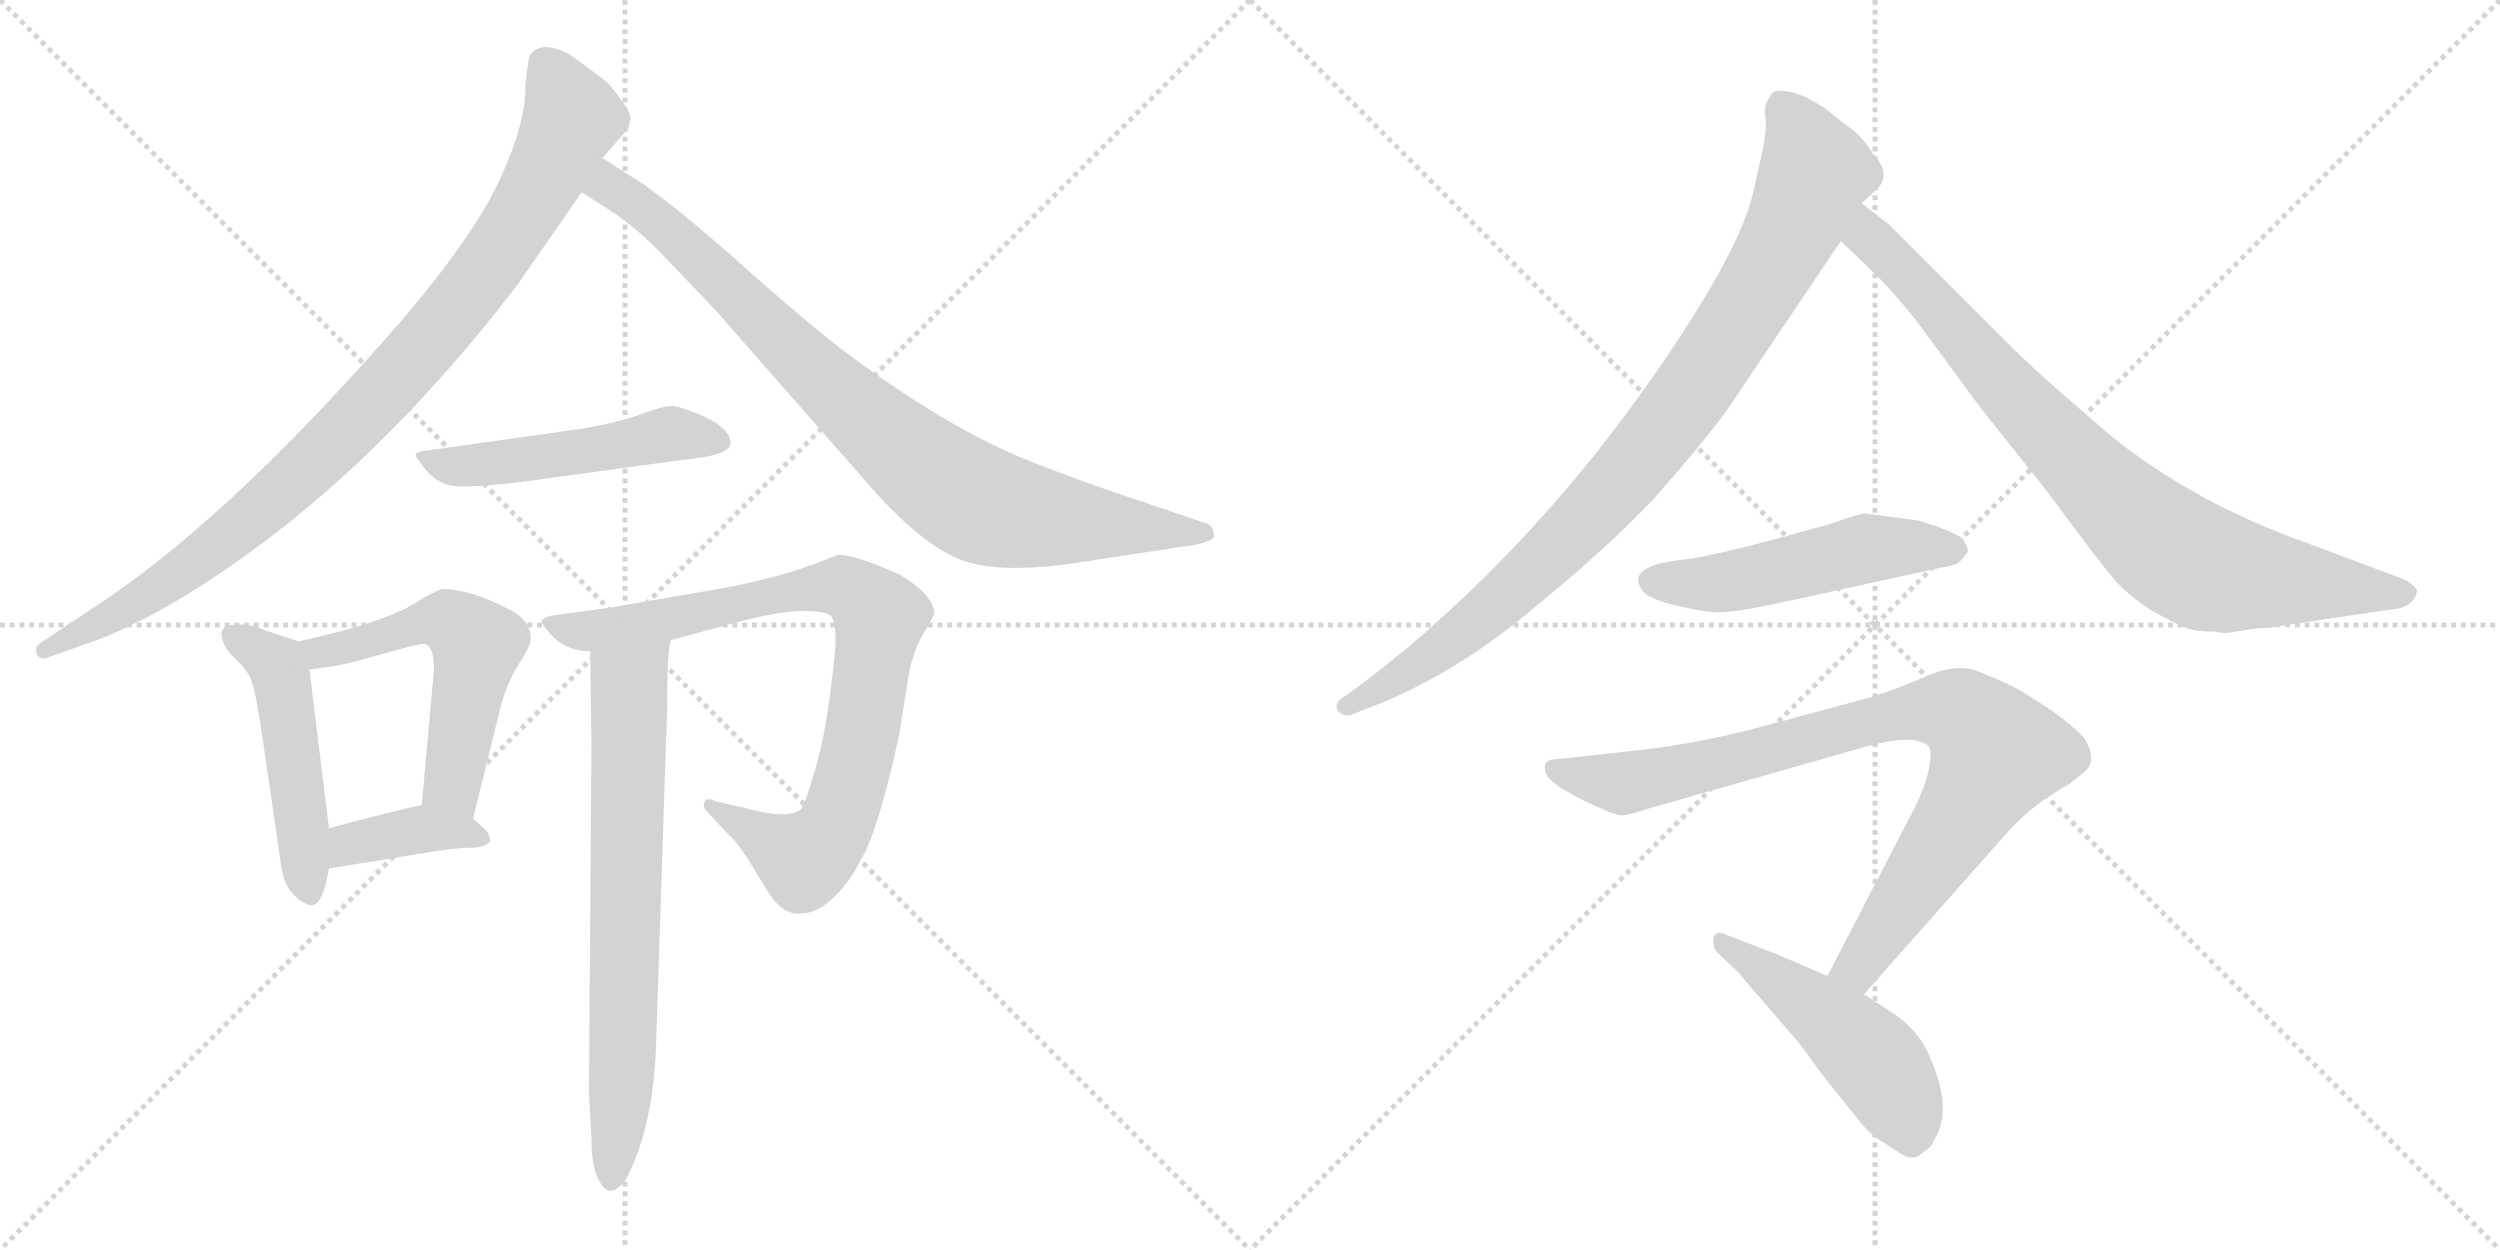 <svg version="1.1" viewBox="0 0 2048 1024" xmlns="http://www.w3.org/2000/svg">
  <g stroke="lightgray" stroke-dasharray="1,1" stroke-width="1" transform="scale(4, 4)">
    <line x1="0" y1="0" x2="256" y2="256"></line>
    <line x1="256" y1="0" x2="0" y2="256"></line>
    <line x1="128" y1="0" x2="128" y2="256"></line>
    <line x1="0" y1="128" x2="256" y2="128"></line>
    <line x1="256" y1="0" x2="512" y2="256"></line>
    <line x1="512" y1="0" x2="256" y2="256"></line>
    <line x1="384" y1="0" x2="384" y2="256"></line>
    <line x1="256" y1="128" x2="512" y2="128"></line>
  </g>
<g transform="scale(1, -1) translate(0, -850)">
   <style type="text/css">
    @keyframes keyframes0 {
      from {
       stroke: black;
       stroke-dashoffset: 930;
       stroke-width: 128;
       }
       75% {
       animation-timing-function: step-end;
       stroke: black;
       stroke-dashoffset: 0;
       stroke-width: 128;
       }
       to {
       stroke: black;
       stroke-width: 1024;
       }
       }
       #make-me-a-hanzi-animation-0 {
         animation: keyframes0 1.007s both;
         animation-delay: 0s;
         animation-timing-function: linear;
       }
    @keyframes keyframes1 {
      from {
       stroke: black;
       stroke-dashoffset: 858;
       stroke-width: 128;
       }
       74% {
       animation-timing-function: step-end;
       stroke: black;
       stroke-dashoffset: 0;
       stroke-width: 128;
       }
       to {
       stroke: black;
       stroke-width: 1024;
       }
       }
       #make-me-a-hanzi-animation-1 {
         animation: keyframes1 0.948s both;
         animation-delay: 1.007s;
         animation-timing-function: linear;
       }
    @keyframes keyframes2 {
      from {
       stroke: black;
       stroke-dashoffset: 504;
       stroke-width: 128;
       }
       62% {
       animation-timing-function: step-end;
       stroke: black;
       stroke-dashoffset: 0;
       stroke-width: 128;
       }
       to {
       stroke: black;
       stroke-width: 1024;
       }
       }
       #make-me-a-hanzi-animation-2 {
         animation: keyframes2 0.66s both;
         animation-delay: 1.955s;
         animation-timing-function: linear;
       }
    @keyframes keyframes3 {
      from {
       stroke: black;
       stroke-dashoffset: 488;
       stroke-width: 128;
       }
       61% {
       animation-timing-function: step-end;
       stroke: black;
       stroke-dashoffset: 0;
       stroke-width: 128;
       }
       to {
       stroke: black;
       stroke-width: 1024;
       }
       }
       #make-me-a-hanzi-animation-3 {
         animation: keyframes3 0.647s both;
         animation-delay: 2.615s;
         animation-timing-function: linear;
       }
    @keyframes keyframes4 {
      from {
       stroke: black;
       stroke-dashoffset: 540;
       stroke-width: 128;
       }
       64% {
       animation-timing-function: step-end;
       stroke: black;
       stroke-dashoffset: 0;
       stroke-width: 128;
       }
       to {
       stroke: black;
       stroke-width: 1024;
       }
       }
       #make-me-a-hanzi-animation-4 {
         animation: keyframes4 0.689s both;
         animation-delay: 3.262s;
         animation-timing-function: linear;
       }
    @keyframes keyframes5 {
      from {
       stroke: black;
       stroke-dashoffset: 384;
       stroke-width: 128;
       }
       56% {
       animation-timing-function: step-end;
       stroke: black;
       stroke-dashoffset: 0;
       stroke-width: 128;
       }
       to {
       stroke: black;
       stroke-width: 1024;
       }
       }
       #make-me-a-hanzi-animation-5 {
         animation: keyframes5 0.562s both;
         animation-delay: 3.952s;
         animation-timing-function: linear;
       }
    @keyframes keyframes6 {
      from {
       stroke: black;
       stroke-dashoffset: 838;
       stroke-width: 128;
       }
       73% {
       animation-timing-function: step-end;
       stroke: black;
       stroke-dashoffset: 0;
       stroke-width: 128;
       }
       to {
       stroke: black;
       stroke-width: 1024;
       }
       }
       #make-me-a-hanzi-animation-6 {
         animation: keyframes6 0.932s both;
         animation-delay: 4.514s;
         animation-timing-function: linear;
       }
    @keyframes keyframes7 {
      from {
       stroke: black;
       stroke-dashoffset: 703;
       stroke-width: 128;
       }
       70% {
       animation-timing-function: step-end;
       stroke: black;
       stroke-dashoffset: 0;
       stroke-width: 128;
       }
       to {
       stroke: black;
       stroke-width: 1024;
       }
       }
       #make-me-a-hanzi-animation-7 {
         animation: keyframes7 0.822s both;
         animation-delay: 5.446s;
         animation-timing-function: linear;
       }
    @keyframes keyframes8 {
      from {
       stroke: black;
       stroke-dashoffset: 905;
       stroke-width: 128;
       }
       75% {
       animation-timing-function: step-end;
       stroke: black;
       stroke-dashoffset: 0;
       stroke-width: 128;
       }
       to {
       stroke: black;
       stroke-width: 1024;
       }
       }
       #make-me-a-hanzi-animation-8 {
         animation: keyframes8 0.986s both;
         animation-delay: 6.268s;
         animation-timing-function: linear;
       }
    @keyframes keyframes9 {
      from {
       stroke: black;
       stroke-dashoffset: 827;
       stroke-width: 128;
       }
       73% {
       animation-timing-function: step-end;
       stroke: black;
       stroke-dashoffset: 0;
       stroke-width: 128;
       }
       to {
       stroke: black;
       stroke-width: 1024;
       }
       }
       #make-me-a-hanzi-animation-9 {
         animation: keyframes9 0.923s both;
         animation-delay: 7.255s;
         animation-timing-function: linear;
       }
    @keyframes keyframes10 {
      from {
       stroke: black;
       stroke-dashoffset: 505;
       stroke-width: 128;
       }
       62% {
       animation-timing-function: step-end;
       stroke: black;
       stroke-dashoffset: 0;
       stroke-width: 128;
       }
       to {
       stroke: black;
       stroke-width: 1024;
       }
       }
       #make-me-a-hanzi-animation-10 {
         animation: keyframes10 0.661s both;
         animation-delay: 8.178s;
         animation-timing-function: linear;
       }
    @keyframes keyframes11 {
      from {
       stroke: black;
       stroke-dashoffset: 864;
       stroke-width: 128;
       }
       74% {
       animation-timing-function: step-end;
       stroke: black;
       stroke-dashoffset: 0;
       stroke-width: 128;
       }
       to {
       stroke: black;
       stroke-width: 1024;
       }
       }
       #make-me-a-hanzi-animation-11 {
         animation: keyframes11 0.953s both;
         animation-delay: 8.839s;
         animation-timing-function: linear;
       }
    @keyframes keyframes12 {
      from {
       stroke: black;
       stroke-dashoffset: 485;
       stroke-width: 128;
       }
       61% {
       animation-timing-function: step-end;
       stroke: black;
       stroke-dashoffset: 0;
       stroke-width: 128;
       }
       to {
       stroke: black;
       stroke-width: 1024;
       }
       }
       #make-me-a-hanzi-animation-12 {
         animation: keyframes12 0.645s both;
         animation-delay: 9.792s;
         animation-timing-function: linear;
       }
</style>
<path d="M 432.5 796.5 Q 431.5 792.5 430.5 779.5 Q 430.5 748.5 410.5 705.5 Q 391.5 661.5 332.5 591.5 Q 196.5 434.5 90.5 361.5 L 33.5 323.5 Q 29.5 321.5 29.5 317.5 Q 29.5 310.5 36.5 310.5 L 70.5 322.5 Q 106.5 334.5 152.5 362.5 Q 297.5 451.5 424.5 617.5 L 476.5 692.5 L 493.5 720.5 L 514.5 744.5 Q 515.5 746.5 516.5 752.5 Q 517.5 758.5 498.5 781.5 Q 487.5 790.5 466.5 805.5 Q 455.5 811.5 445.5 811.5 Q 432.5 809.5 432.5 796.5 Z" fill="lightgray"></path> 
<path d="M 476.5 692.5 L 504.5 674.5 Q 524.5 660.5 544.5 639.5 L 586.5 595.5 L 708.5 456.5 Q 751.5 406.5 784.5 392.5 Q 818.5 377.5 898.5 391.5 L 977.5 403.5 Q 993.5 406.5 994.5 410.5 Q 994.5 419.5 987.5 421.5 L 922.5 443.5 Q 886.5 455.5 845.5 471.5 Q 804.5 487.5 756.5 517.5 Q 709.5 547.5 678.5 572.5 Q 648.5 596.5 600.5 639.5 Q 552.5 681.5 526.5 699.5 L 493.5 720.5 C 468.5 736.5 451.5 708.5 476.5 692.5 Z" fill="lightgray"></path> 
<path d="M 474.5 498.5 L 346.5 480.5 Q 340.5 479.5 340.5 477.5 Q 340.5 475.5 345.5 469.5 Q 357.5 451.5 377.5 451.5 Q 398.5 451.5 429.5 455.5 L 560.5 473.5 Q 596.5 476.5 598.5 486.5 Q 598.5 498.5 577.5 508.5 Q 556.5 517.5 549.5 517.5 Q 543.5 517.5 524.5 510.5 Q 505.5 503.5 474.5 498.5 Z" fill="lightgray"></path> 
<path d="M 244.5 324.5 L 217.5 333.5 Q 207.5 338.5 194.5 338.5 Q 181.5 338.5 181.5 330.5 Q 181.5 321.5 191.5 311.5 Q 202.5 301.5 205.5 293.5 Q 209.5 284.5 215.5 242.5 L 229.5 146.5 Q 231.5 128.5 237.5 120.5 Q 247.5 108.5 255.5 108.5 Q 264.5 108.5 269.5 138.5 L 269.5 171.5 L 253.5 301.5 C 250.5 322.5 250.5 322.5 244.5 324.5 Z" fill="lightgray"></path> 
<path d="M 387.5 179.5 L 408.5 264.5 Q 413.5 286.5 423.5 303.5 Q 434.5 320.5 434.5 325.5 Q 435.5 340.5 419.5 349.5 Q 385.5 367.5 362.5 367.5 Q 360.5 367.5 345.5 359.5 Q 321.5 341.5 244.5 324.5 C 215.5 317.5 223.5 297.5 253.5 301.5 L 267.5 303.5 Q 279.5 304.5 310.5 313.5 Q 342.5 322.5 346.5 322.5 Q 355.5 322.5 355.5 301.5 L 345.5 190.5 C 342.5 160.5 380.5 150.5 387.5 179.5 Z" fill="lightgray"></path> 
<path d="M 269.5 138.5 L 355.5 152.5 Q 375.5 155.5 385.5 155.5 Q 396.5 155.5 401.5 160.5 Q 401.5 165.5 398.5 169.5 L 387.5 179.5 C 369.5 195.5 369.5 195.5 345.5 190.5 Q 321.5 185.5 269.5 171.5 C 240.5 163.5 239.5 133.5 269.5 138.5 Z" fill="lightgray"></path> 
<path d="M 549.5 325.5 L 593.5 337.5 Q 632.5 348.5 655.5 349.5 Q 678.5 349.5 681.5 344.5 Q 684.5 338.5 684.5 326.5 Q 684.5 314.5 679.5 277.5 Q 674.5 240.5 666.5 215.5 Q 659.5 190.5 655.5 186.5 Q 644.5 178.5 608.5 188.5 L 586.5 193.5 Q 576.5 198.5 576.5 189.5 Q 576.5 187.5 583.5 180.5 L 598.5 164.5 Q 602.5 161.5 612.5 146.5 L 628.5 120.5 Q 639.5 101.5 654.5 101.5 Q 669.5 101.5 682.5 114.5 Q 696.5 127.5 704.5 144.5 Q 718.5 165.5 736.5 247.5 L 743.5 291.5 Q 746.5 312.5 755.5 329.5 Q 765.5 345.5 765.5 348.5 Q 765.5 351.5 763.5 354.5 Q 763.5 356.5 757.5 363.5 Q 752.5 369.5 738.5 378.5 Q 701.5 395.5 686.5 395.5 L 668.5 388.5 Q 642.5 378.5 599.5 369.5 L 501.5 352.5 L 450.5 345.5 Q 444.5 343.5 443.5 341.5 Q 443.5 339.5 448.5 333.5 Q 461.5 316.5 483.5 316.5 L 549.5 325.5 Z" fill="lightgray"></path> 
<path d="M 483.5 316.5 L 484.5 240.5 L 482.5 -46.5 L 484.5 -81.5 Q 484.5 -104.5 489.5 -114.5 Q 498.5 -135.5 512.5 -116.5 Q 535.5 -73.5 537.5 -4.5 L 546.5 269.5 Q 546.5 316.5 549.5 325.5 C 553.5 355.5 483.5 346.5 483.5 316.5 Z" fill="lightgray"></path> 
<path d="M 1525.0 683.5 L 1536.0 693.5 Q 1551.0 706.5 1534.0 724.5 Q 1524.0 740.5 1511.0 748.5 Q 1480.0 775.5 1459.0 775.5 Q 1452.0 776.5 1450.0 770.5 Q 1445.0 765.5 1446.0 755.5 Q 1448.0 745.5 1443.0 722.5 L 1436.0 691.5 Q 1427.0 654.5 1388.0 592.5 Q 1288.0 433.5 1152.0 318.5 Q 1116.0 289.5 1115.0 289.5 L 1103.0 280.5 Q 1092.0 274.5 1096.0 267.5 Q 1101.0 262.5 1107.0 264.5 L 1135.0 275.5 Q 1198.0 302.5 1256.0 351.5 Q 1315.0 399.5 1354.0 440.5 Q 1392.0 483.5 1413.0 511.5 L 1508.0 652.5 L 1525.0 683.5 Z" fill="lightgray"></path> 
<path d="M 1831.0 332.5 L 1851.0 335.5 Q 1861.0 335.5 1863.0 336.5 L 1957.0 350.5 Q 1977.0 351.5 1980.0 365.5 Q 1980.0 369.5 1969.0 375.5 L 1889.0 405.5 Q 1799.0 437.5 1731.0 491.5 L 1687.0 529.5 Q 1663.0 550.5 1639.0 574.5 L 1547.0 666.5 L 1525.0 683.5 C 1501.0 701.5 1486.0 673.5 1508.0 652.5 L 1532.0 629.5 Q 1548.0 614.5 1569.0 588.5 L 1622.0 516.5 L 1677.0 447.5 Q 1719.0 390.5 1731.0 376.5 Q 1743.0 362.5 1763.0 349.5 Q 1787.0 336.5 1794.0 334.5 Q 1801.0 332.5 1816.0 332.5 Q 1822.0 330.5 1831.0 332.5 Z" fill="lightgray"></path> 
<path d="M 1572.0 423.5 L 1527.0 429.5 Q 1525.0 429.5 1498.0 420.5 Q 1411.0 395.5 1379.0 391.5 Q 1330.0 386.5 1346.0 365.5 Q 1351.0 359.5 1371.0 354.5 Q 1391.0 349.5 1404.0 348.5 Q 1418.0 347.5 1455.0 355.5 L 1588.0 384.5 Q 1605.0 387.5 1606.0 390.5 L 1611.0 396.5 Q 1614.0 398.5 1608.0 408.5 Q 1601.0 414.5 1572.0 423.5 Z" fill="lightgray"></path> 
<path d="M 1527.0 35.5 L 1643.0 166.5 Q 1656.0 181.5 1674.0 194.5 Q 1692.0 206.5 1695.0 207.5 L 1706.0 216.5 Q 1719.0 225.5 1708.0 244.5 Q 1695.0 260.5 1653.0 285.5 Q 1635.0 294.5 1619.0 300.5 Q 1603.0 306.5 1579.0 296.5 Q 1556.0 286.5 1535.0 279.5 L 1446.0 255.5 Q 1392.0 240.5 1334.0 234.5 L 1270.0 227.5 Q 1264.0 225.5 1266.0 217.5 Q 1269.0 205.5 1319.0 184.5 L 1326.0 182.5 Q 1329.0 180.5 1350.0 187.5 L 1529.0 238.5 Q 1569.0 249.5 1580.0 238.5 Q 1583.0 234.5 1580.0 219.5 Q 1577.0 204.5 1566.0 183.5 L 1497.0 50.5 C 1483.0 23.5 1507.0 13.5 1527.0 35.5 Z" fill="lightgray"></path> 
<path d="M 1553.0 18.5 L 1527.0 35.5 L 1497.0 50.5 L 1455.0 68.5 L 1416.0 83.5 Q 1406.0 88.5 1404.0 82.5 Q 1402.0 75.5 1407.0 69.5 L 1425.0 52.5 Q 1427.0 49.5 1441.0 33.5 L 1473.0 -3.5 L 1496.0 -34.5 L 1525.0 -70.5 Q 1534.0 -81.5 1544.0 -86.5 Q 1555.0 -94.5 1562.0 -97.5 Q 1570.0 -100.5 1577.0 -92.5 Q 1582.0 -90.5 1584.0 -84.5 Q 1600.0 -60.5 1582.0 -18.5 Q 1574.0 3.5 1553.0 18.5 Z" fill="lightgray"></path> 
      <clipPath id="make-me-a-hanzi-clip-0">
      <path d="M 432.5 796.5 Q 431.5 792.5 430.5 779.5 Q 430.5 748.5 410.5 705.5 Q 391.5 661.5 332.5 591.5 Q 196.5 434.5 90.5 361.5 L 33.5 323.5 Q 29.5 321.5 29.5 317.5 Q 29.5 310.5 36.5 310.5 L 70.5 322.5 Q 106.5 334.5 152.5 362.5 Q 297.5 451.5 424.5 617.5 L 476.5 692.5 L 493.5 720.5 L 514.5 744.5 Q 515.5 746.5 516.5 752.5 Q 517.5 758.5 498.5 781.5 Q 487.5 790.5 466.5 805.5 Q 455.5 811.5 445.5 811.5 Q 432.5 809.5 432.5 796.5 Z" fill="lightgray"></path>
      </clipPath>
      <path clip-path="url(#make-me-a-hanzi-clip-0)" d="M 446.5 797.5 L 468.5 752.5 L 429.5 676.5 L 355.5 575.5 L 280.5 494.5 L 193.5 415.5 L 109.5 354.5 L 36.5 317.5 " fill="none" id="make-me-a-hanzi-animation-0" stroke-dasharray="802 1604" stroke-linecap="round"></path>

      <clipPath id="make-me-a-hanzi-clip-1">
      <path d="M 476.5 692.5 L 504.5 674.5 Q 524.5 660.5 544.5 639.5 L 586.5 595.5 L 708.5 456.5 Q 751.5 406.5 784.5 392.5 Q 818.5 377.5 898.5 391.5 L 977.5 403.5 Q 993.5 406.5 994.5 410.5 Q 994.5 419.5 987.5 421.5 L 922.5 443.5 Q 886.5 455.5 845.5 471.5 Q 804.5 487.5 756.5 517.5 Q 709.5 547.5 678.5 572.5 Q 648.5 596.5 600.5 639.5 Q 552.5 681.5 526.5 699.5 L 493.5 720.5 C 468.5 736.5 451.5 708.5 476.5 692.5 Z" fill="lightgray"></path>
      </clipPath>
      <path clip-path="url(#make-me-a-hanzi-clip-1)" d="M 496.5 712.5 L 501.5 696.5 L 566.5 645.5 L 673.5 538.5 L 787.5 445.5 L 816.5 432.5 L 865.5 423.5 L 987.5 414.5 " fill="none" id="make-me-a-hanzi-animation-1" stroke-dasharray="730 1460" stroke-linecap="round"></path>

      <clipPath id="make-me-a-hanzi-clip-2">
      <path d="M 474.5 498.5 L 346.5 480.5 Q 340.5 479.5 340.5 477.5 Q 340.5 475.5 345.5 469.5 Q 357.5 451.5 377.5 451.5 Q 398.5 451.5 429.5 455.5 L 560.5 473.5 Q 596.5 476.5 598.5 486.5 Q 598.5 498.5 577.5 508.5 Q 556.5 517.5 549.5 517.5 Q 543.5 517.5 524.5 510.5 Q 505.5 503.5 474.5 498.5 Z" fill="lightgray"></path>
      </clipPath>
      <path clip-path="url(#make-me-a-hanzi-clip-2)" d="M 345.5 475.5 L 373.5 467.5 L 478.5 479.5 L 539.5 493.5 L 589.5 489.5 " fill="none" id="make-me-a-hanzi-animation-2" stroke-dasharray="376 752" stroke-linecap="round"></path>

      <clipPath id="make-me-a-hanzi-clip-3">
      <path d="M 244.5 324.5 L 217.5 333.5 Q 207.5 338.5 194.5 338.5 Q 181.5 338.5 181.5 330.5 Q 181.5 321.5 191.5 311.5 Q 202.5 301.5 205.5 293.5 Q 209.5 284.5 215.5 242.5 L 229.5 146.5 Q 231.5 128.5 237.5 120.5 Q 247.5 108.5 255.5 108.5 Q 264.5 108.5 269.5 138.5 L 269.5 171.5 L 253.5 301.5 C 250.5 322.5 250.5 322.5 244.5 324.5 Z" fill="lightgray"></path>
      </clipPath>
      <path clip-path="url(#make-me-a-hanzi-clip-3)" d="M 191.5 328.5 L 226.5 305.5 L 231.5 291.5 L 253.5 117.5 " fill="none" id="make-me-a-hanzi-animation-3" stroke-dasharray="360 720" stroke-linecap="round"></path>

      <clipPath id="make-me-a-hanzi-clip-4">
      <path d="M 387.5 179.5 L 408.5 264.5 Q 413.5 286.5 423.5 303.5 Q 434.5 320.5 434.5 325.5 Q 435.5 340.5 419.5 349.5 Q 385.5 367.5 362.5 367.5 Q 360.5 367.5 345.5 359.5 Q 321.5 341.5 244.5 324.5 C 215.5 317.5 223.5 297.5 253.5 301.5 L 267.5 303.5 Q 279.5 304.5 310.5 313.5 Q 342.5 322.5 346.5 322.5 Q 355.5 322.5 355.5 301.5 L 345.5 190.5 C 342.5 160.5 380.5 150.5 387.5 179.5 Z" fill="lightgray"></path>
      </clipPath>
      <path clip-path="url(#make-me-a-hanzi-clip-4)" d="M 256.5 322.5 L 270.5 316.5 L 351.5 341.5 L 367.5 340.5 L 384.5 329.5 L 390.5 321.5 L 370.5 212.5 L 382.5 188.5 " fill="none" id="make-me-a-hanzi-animation-4" stroke-dasharray="412 824" stroke-linecap="round"></path>

      <clipPath id="make-me-a-hanzi-clip-5">
      <path d="M 269.5 138.5 L 355.5 152.5 Q 375.5 155.5 385.5 155.5 Q 396.5 155.5 401.5 160.5 Q 401.5 165.5 398.5 169.5 L 387.5 179.5 C 369.5 195.5 369.5 195.5 345.5 190.5 Q 321.5 185.5 269.5 171.5 C 240.5 163.5 239.5 133.5 269.5 138.5 Z" fill="lightgray"></path>
      </clipPath>
      <path clip-path="url(#make-me-a-hanzi-clip-5)" d="M 275.5 144.5 L 287.5 158.5 L 344.5 170.5 L 395.5 163.5 " fill="none" id="make-me-a-hanzi-animation-5" stroke-dasharray="256 512" stroke-linecap="round"></path>

      <clipPath id="make-me-a-hanzi-clip-6">
      <path d="M 549.5 325.5 L 593.5 337.5 Q 632.5 348.5 655.5 349.5 Q 678.5 349.5 681.5 344.5 Q 684.5 338.5 684.5 326.5 Q 684.5 314.5 679.5 277.5 Q 674.5 240.5 666.5 215.5 Q 659.5 190.5 655.5 186.5 Q 644.5 178.5 608.5 188.5 L 586.5 193.5 Q 576.5 198.5 576.5 189.5 Q 576.5 187.5 583.5 180.5 L 598.5 164.5 Q 602.5 161.5 612.5 146.5 L 628.5 120.5 Q 639.5 101.5 654.5 101.5 Q 669.5 101.5 682.5 114.5 Q 696.5 127.5 704.5 144.5 Q 718.5 165.5 736.5 247.5 L 743.5 291.5 Q 746.5 312.5 755.5 329.5 Q 765.5 345.5 765.5 348.5 Q 765.5 351.5 763.5 354.5 Q 763.5 356.5 757.5 363.5 Q 752.5 369.5 738.5 378.5 Q 701.5 395.5 686.5 395.5 L 668.5 388.5 Q 642.5 378.5 599.5 369.5 L 501.5 352.5 L 450.5 345.5 Q 444.5 343.5 443.5 341.5 Q 443.5 339.5 448.5 333.5 Q 461.5 316.5 483.5 316.5 L 549.5 325.5 Z" fill="lightgray"></path>
      </clipPath>
      <path clip-path="url(#make-me-a-hanzi-clip-6)" d="M 449.5 339.5 L 487.5 333.5 L 681.5 369.5 L 704.5 362.5 L 716.5 350.5 L 720.5 338.5 L 705.5 242.5 L 678.5 163.5 L 656.5 146.5 L 583.5 187.5 " fill="none" id="make-me-a-hanzi-animation-6" stroke-dasharray="710 1420" stroke-linecap="round"></path>

      <clipPath id="make-me-a-hanzi-clip-7">
      <path d="M 483.5 316.5 L 484.5 240.5 L 482.5 -46.5 L 484.5 -81.5 Q 484.5 -104.5 489.5 -114.5 Q 498.5 -135.5 512.5 -116.5 Q 535.5 -73.5 537.5 -4.5 L 546.5 269.5 Q 546.5 316.5 549.5 325.5 C 553.5 355.5 483.5 346.5 483.5 316.5 Z" fill="lightgray"></path>
      </clipPath>
      <path clip-path="url(#make-me-a-hanzi-clip-7)" d="M 543.5 323.5 L 515.5 289.5 L 510.5 -11.5 L 501.5 -113.5 " fill="none" id="make-me-a-hanzi-animation-7" stroke-dasharray="575 1150" stroke-linecap="round"></path>

      <clipPath id="make-me-a-hanzi-clip-8">
      <path d="M 1525.0 683.5 L 1536.0 693.5 Q 1551.0 706.5 1534.0 724.5 Q 1524.0 740.5 1511.0 748.5 Q 1480.0 775.5 1459.0 775.5 Q 1452.0 776.5 1450.0 770.5 Q 1445.0 765.5 1446.0 755.5 Q 1448.0 745.5 1443.0 722.5 L 1436.0 691.5 Q 1427.0 654.5 1388.0 592.5 Q 1288.0 433.5 1152.0 318.5 Q 1116.0 289.5 1115.0 289.5 L 1103.0 280.5 Q 1092.0 274.5 1096.0 267.5 Q 1101.0 262.5 1107.0 264.5 L 1135.0 275.5 Q 1198.0 302.5 1256.0 351.5 Q 1315.0 399.5 1354.0 440.5 Q 1392.0 483.5 1413.0 511.5 L 1508.0 652.5 L 1525.0 683.5 Z" fill="lightgray"></path>
      </clipPath>
      <path clip-path="url(#make-me-a-hanzi-clip-8)" d="M 1462.0 759.5 L 1487.0 709.5 L 1457.0 640.5 L 1391.0 535.5 L 1311.0 437.5 L 1224.0 352.5 L 1163.0 305.5 L 1103.0 272.5 " fill="none" id="make-me-a-hanzi-animation-8" stroke-dasharray="777 1554" stroke-linecap="round"></path>

      <clipPath id="make-me-a-hanzi-clip-9">
      <path d="M 1831.0 332.5 L 1851.0 335.5 Q 1861.0 335.5 1863.0 336.5 L 1957.0 350.5 Q 1977.0 351.5 1980.0 365.5 Q 1980.0 369.5 1969.0 375.5 L 1889.0 405.5 Q 1799.0 437.5 1731.0 491.5 L 1687.0 529.5 Q 1663.0 550.5 1639.0 574.5 L 1547.0 666.5 L 1525.0 683.5 C 1501.0 701.5 1486.0 673.5 1508.0 652.5 L 1532.0 629.5 Q 1548.0 614.5 1569.0 588.5 L 1622.0 516.5 L 1677.0 447.5 Q 1719.0 390.5 1731.0 376.5 Q 1743.0 362.5 1763.0 349.5 Q 1787.0 336.5 1794.0 334.5 Q 1801.0 332.5 1816.0 332.5 Q 1822.0 330.5 1831.0 332.5 Z" fill="lightgray"></path>
      </clipPath>
      <path clip-path="url(#make-me-a-hanzi-clip-9)" d="M 1528.0 675.5 L 1533.0 654.5 L 1638.0 537.5 L 1777.0 400.5 L 1811.0 382.5 L 1969.0 364.5 " fill="none" id="make-me-a-hanzi-animation-9" stroke-dasharray="699 1398" stroke-linecap="round"></path>

      <clipPath id="make-me-a-hanzi-clip-10">
      <path d="M 1572.0 423.5 L 1527.0 429.5 Q 1525.0 429.5 1498.0 420.5 Q 1411.0 395.5 1379.0 391.5 Q 1330.0 386.5 1346.0 365.5 Q 1351.0 359.5 1371.0 354.5 Q 1391.0 349.5 1404.0 348.5 Q 1418.0 347.5 1455.0 355.5 L 1588.0 384.5 Q 1605.0 387.5 1606.0 390.5 L 1611.0 396.5 Q 1614.0 398.5 1608.0 408.5 Q 1601.0 414.5 1572.0 423.5 Z" fill="lightgray"></path>
      </clipPath>
      <path clip-path="url(#make-me-a-hanzi-clip-10)" d="M 1354.0 374.5 L 1402.0 371.5 L 1530.0 400.5 L 1600.0 400.5 " fill="none" id="make-me-a-hanzi-animation-10" stroke-dasharray="377 754" stroke-linecap="round"></path>

      <clipPath id="make-me-a-hanzi-clip-11">
      <path d="M 1527.0 35.5 L 1643.0 166.5 Q 1656.0 181.5 1674.0 194.5 Q 1692.0 206.5 1695.0 207.5 L 1706.0 216.5 Q 1719.0 225.5 1708.0 244.5 Q 1695.0 260.5 1653.0 285.5 Q 1635.0 294.5 1619.0 300.5 Q 1603.0 306.5 1579.0 296.5 Q 1556.0 286.5 1535.0 279.5 L 1446.0 255.5 Q 1392.0 240.5 1334.0 234.5 L 1270.0 227.5 Q 1264.0 225.5 1266.0 217.5 Q 1269.0 205.5 1319.0 184.5 L 1326.0 182.5 Q 1329.0 180.5 1350.0 187.5 L 1529.0 238.5 Q 1569.0 249.5 1580.0 238.5 Q 1583.0 234.5 1580.0 219.5 Q 1577.0 204.5 1566.0 183.5 L 1497.0 50.5 C 1483.0 23.5 1507.0 13.5 1527.0 35.5 Z" fill="lightgray"></path>
      </clipPath>
      <path clip-path="url(#make-me-a-hanzi-clip-11)" d="M 1276.0 219.5 L 1335.0 208.5 L 1564.0 267.5 L 1606.0 265.5 L 1635.0 232.5 L 1547.0 92.5 L 1519.0 56.5 L 1505.0 54.5 " fill="none" id="make-me-a-hanzi-animation-11" stroke-dasharray="736 1472" stroke-linecap="round"></path>

      <clipPath id="make-me-a-hanzi-clip-12">
      <path d="M 1553.0 18.5 L 1527.0 35.5 L 1497.0 50.5 L 1455.0 68.5 L 1416.0 83.5 Q 1406.0 88.5 1404.0 82.5 Q 1402.0 75.5 1407.0 69.5 L 1425.0 52.5 Q 1427.0 49.5 1441.0 33.5 L 1473.0 -3.5 L 1496.0 -34.5 L 1525.0 -70.5 Q 1534.0 -81.5 1544.0 -86.5 Q 1555.0 -94.5 1562.0 -97.5 Q 1570.0 -100.5 1577.0 -92.5 Q 1582.0 -90.5 1584.0 -84.5 Q 1600.0 -60.5 1582.0 -18.5 Q 1574.0 3.5 1553.0 18.5 Z" fill="lightgray"></path>
      </clipPath>
      <path clip-path="url(#make-me-a-hanzi-clip-12)" d="M 1410.0 77.5 L 1467.0 39.5 L 1533.0 -16.5 L 1562.0 -62.5 L 1565.0 -81.5 " fill="none" id="make-me-a-hanzi-animation-12" stroke-dasharray="357 714" stroke-linecap="round"></path>

</g>
</svg>
